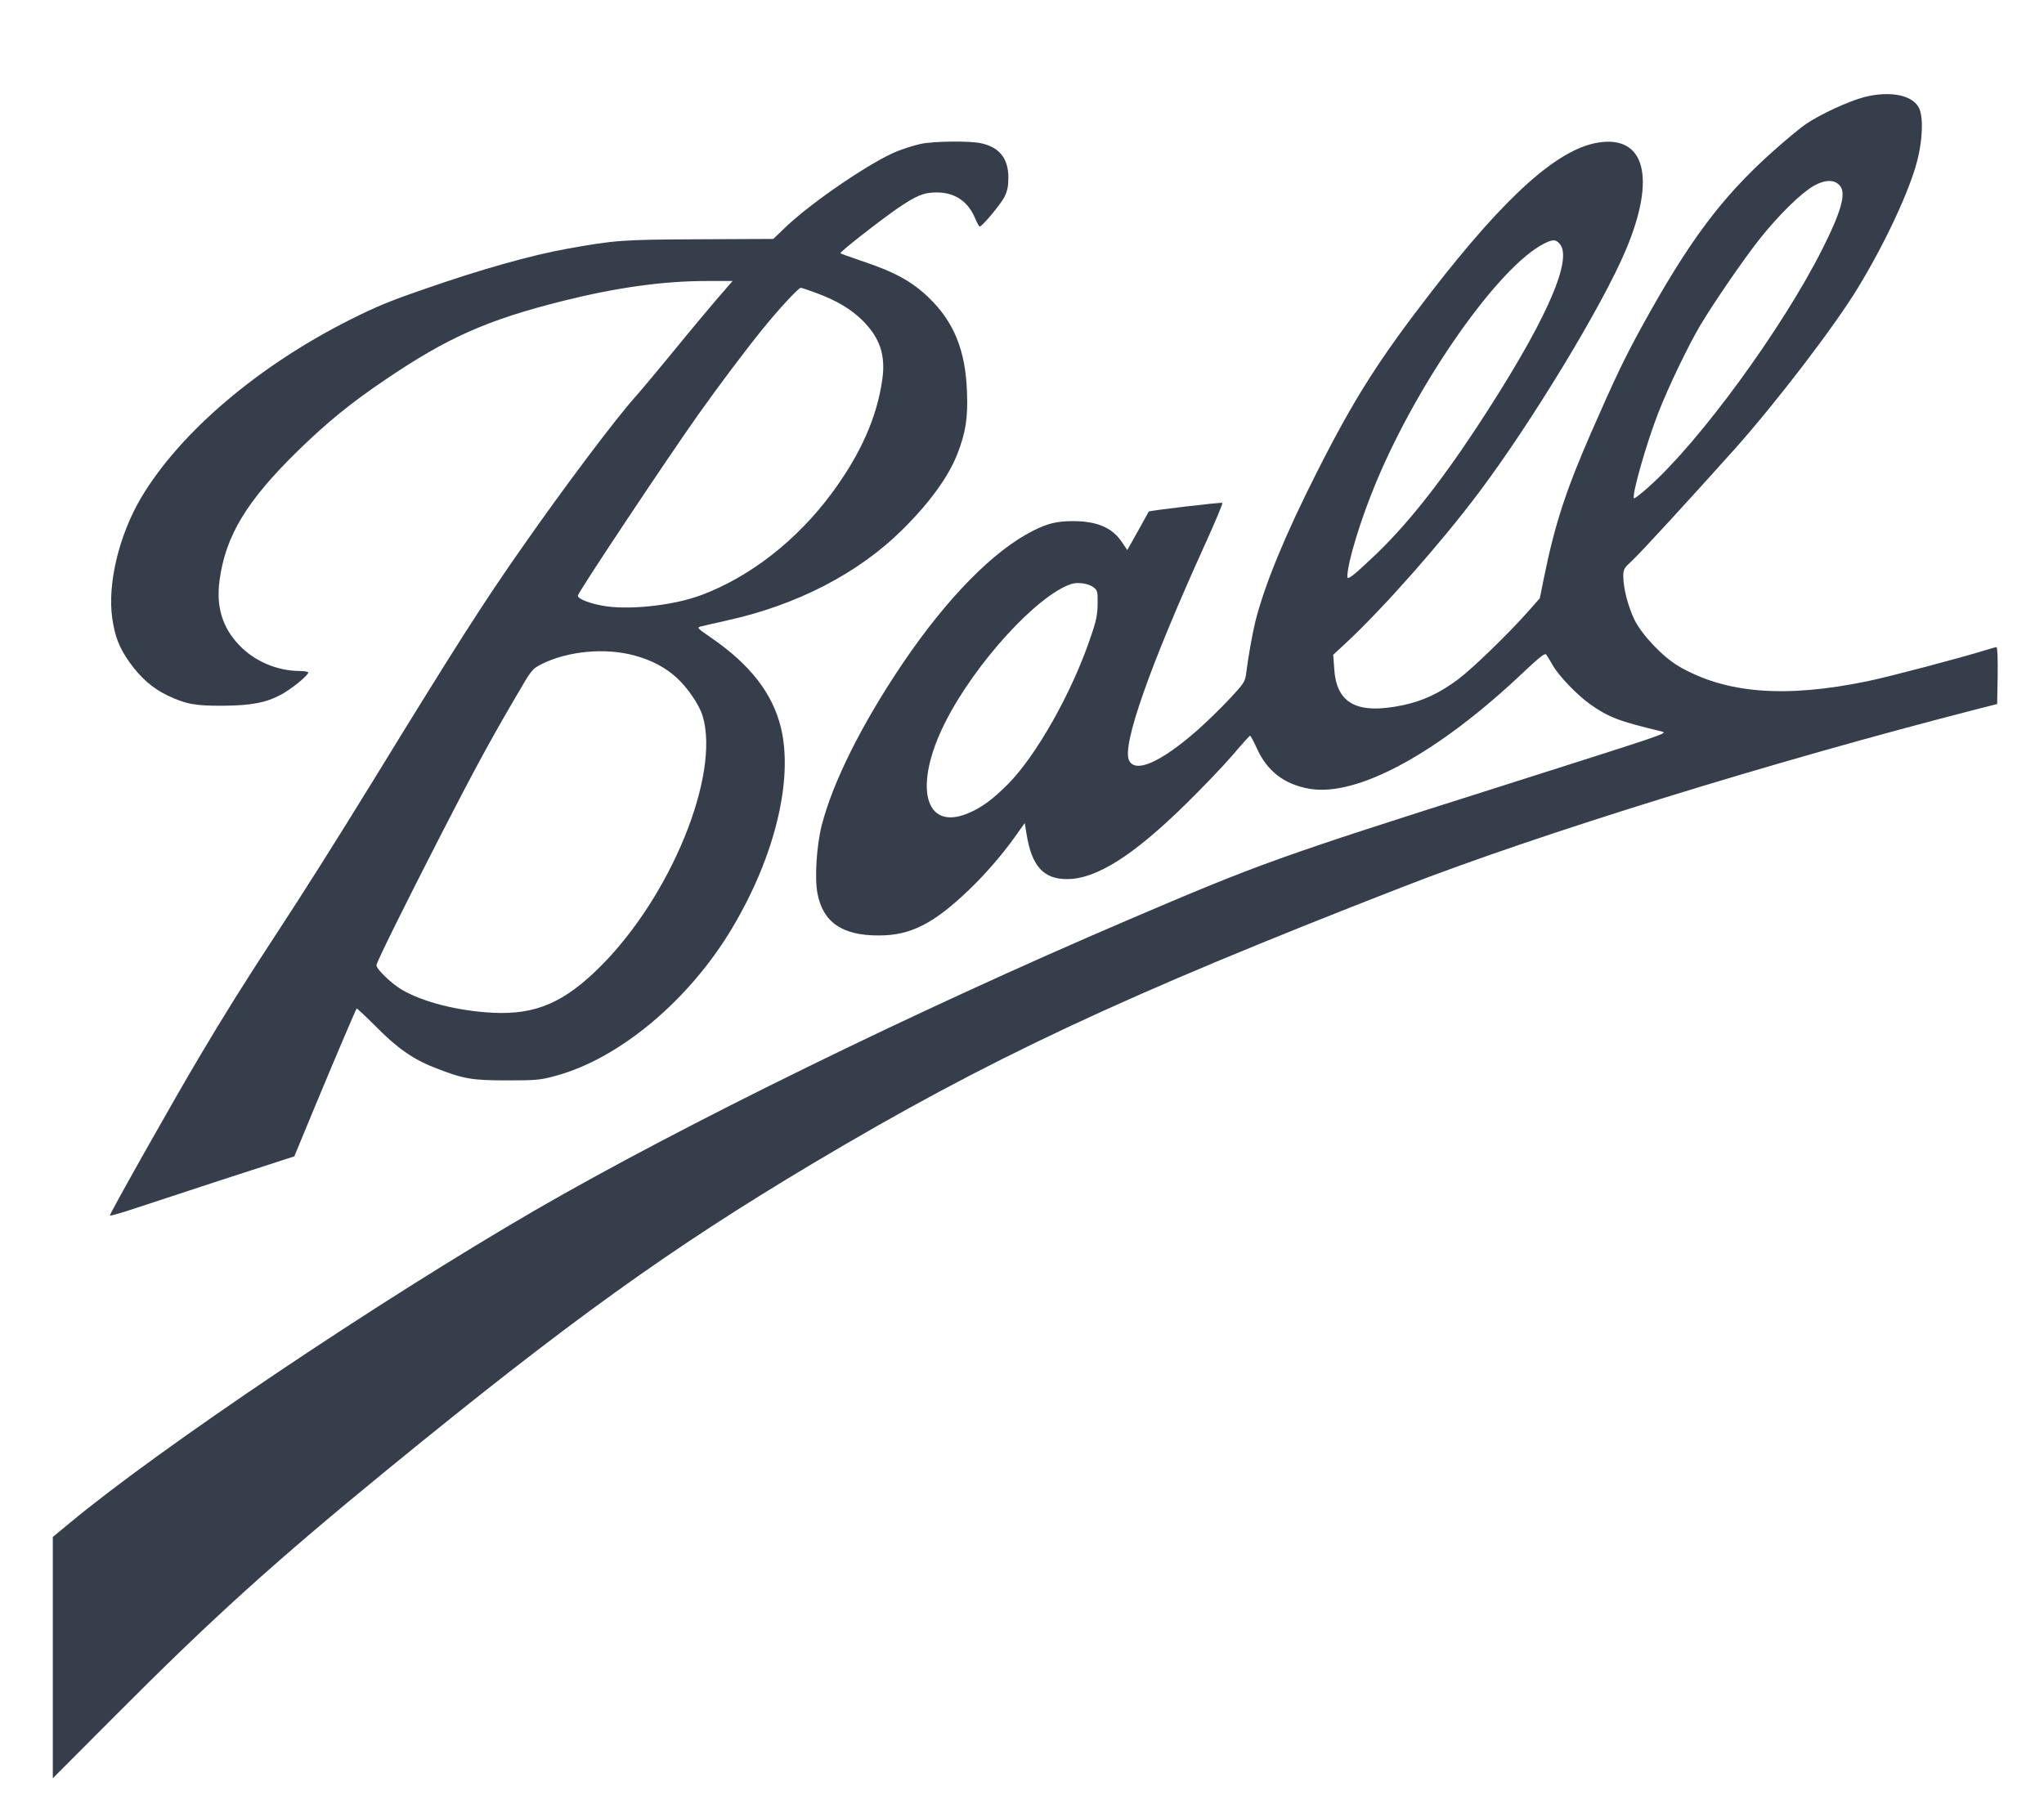<svg xmlns="http://www.w3.org/2000/svg" viewBox="0 0 1200 1057">
  <title>Ball logo</title>
  <g transform="translate(0,1057) scale(0.1,-0.1)" fill="#363E4B" stroke="none">
<path d="M10945 10000 c-91 -24 -255 -99 -342 -158 -33 -22 -122 -96 -199
-165 -298 -267 -490 -524 -769 -1032 -99 -181 -153 -294 -291 -609 -150 -343
-215 -541 -279 -855 l-25 -124 -67 -76 c-121 -136 -328 -337 -414 -401 -107
-80 -208 -127 -323 -151 -269 -56 -391 9 -403 216 l-6 80 69 64 c222 206 560
588 784 886 310 412 728 1101 864 1425 181 427 114 680 -166 632 -236 -41
-538 -312 -972 -872 -312 -403 -456 -630 -676 -1065 -186 -368 -304 -655 -359
-870 -18 -74 -42 -205 -56 -316 -5 -41 -16 -57 -93 -139 -48 -52 -132 -134
-187 -183 -217 -192 -371 -261 -407 -181 -41 89 122 552 444 1262 61 134 108
246 104 249 -4 5 -429 -45 -432 -51 0 0 -29 -52 -63 -114 l-63 -112 -31 46
c-57 86 -147 124 -290 124 -94 -1 -145 -13 -231 -56 -233 -117 -506 -395 -766
-779 -241 -357 -411 -698 -476 -952 -30 -118 -42 -309 -25 -398 32 -171 146
-249 361 -248 186 0 321 69 528 267 95 91 196 207 274 317 l54 76 11 -66 c30
-187 100 -264 238 -263 170 0 386 136 693 437 95 93 219 222 275 287 55 65
103 118 106 118 4 -1 22 -35 41 -77 60 -131 159 -208 304 -234 283 -52 765
211 1272 695 82 77 114 102 121 93 5 -6 22 -34 38 -62 36 -64 143 -175 220
-230 109 -77 169 -100 420 -160 27 -7 15 -12 -100 -52 -71 -24 -449 -145 -840
-269 -1309 -415 -1420 -455 -2195 -787 -1251 -535 -2615 -1204 -3476 -1702
-922 -535 -2199 -1393 -2736 -1839 l-98 -81 0 -708 0 -709 363 364 c571 574
937 905 1602 1449 1060 867 1652 1293 2495 1796 1032 615 1817 983 3460 1623
809 315 2173 737 3385 1048 l110 28 3 167 c1 97 -1 167 -7 167 -5 0 -37 -9
-72 -20 -161 -49 -555 -153 -685 -180 -483 -100 -832 -73 -1109 88 -93 55
-214 182 -259 272 -38 79 -66 186 -66 258 0 39 5 47 52 90 47 43 345 368 602
655 246 276 587 722 723 946 159 261 304 571 349 748 31 120 36 250 12 305
-35 79 -168 107 -323 68z m-142 -522 c36 -44 6 -152 -104 -370 -235 -467 -722
-1134 -1023 -1400 -43 -38 -80 -67 -83 -64 -15 15 72 321 143 503 58 150 178
398 245 511 85 142 262 399 353 513 110 138 240 265 313 307 69 39 125 39 156
0z m-1647 -339 c84 -93 -90 -476 -490 -1084 -222 -336 -417 -580 -609 -760
-112 -106 -147 -133 -147 -112 0 82 79 341 172 562 249 595 720 1263 984 1395
50 25 67 25 90 -1z m-2737 -2017 c24 -18 26 -25 25 -98 -1 -65 -8 -101 -43
-201 -109 -322 -319 -693 -485 -859 -92 -92 -156 -138 -236 -171 -254 -104
-319 164 -130 537 175 346 540 746 740 811 37 12 100 3 129 -19z"></path>
<path d="M5405 9725 c-33 -7 -94 -26 -135 -42 -148 -58 -498 -295 -655 -444
l-75 -72 -433 -2 c-452 -2 -495 -5 -774 -55 -217 -39 -511 -122 -843 -238
-203 -70 -280 -102 -428 -176 -544 -272 -1003 -663 -1232 -1046 -131 -221
-200 -507 -171 -711 16 -108 41 -172 100 -256 65 -92 138 -156 225 -197 108
-51 162 -61 326 -60 165 1 252 18 340 65 58 31 160 113 160 130 0 5 -24 9 -52
9 -132 1 -263 57 -353 151 -100 105 -137 226 -116 381 35 262 159 467 462 763
169 165 309 279 509 414 368 250 602 353 1045 464 316 79 589 117 847 117
l149 0 -93 -107 c-51 -60 -165 -196 -252 -303 -88 -107 -189 -229 -226 -270
-122 -137 -421 -535 -665 -885 -228 -325 -394 -586 -875 -1370 -227 -369 -403
-648 -588 -930 -161 -246 -291 -453 -434 -695 -150 -252 -528 -923 -523 -928
2 -2 46 10 97 26 51 17 294 96 539 177 l447 145 117 283 c139 334 244 579 249
585 2 2 53 -46 113 -106 122 -124 218 -192 342 -240 169 -67 217 -76 426 -76
174 0 198 2 288 27 374 101 785 445 1037 870 250 420 359 872 284 1177 -49
198 -179 366 -403 521 -90 62 -92 64 -64 71 15 4 82 19 148 34 412 90 775 278
1031 532 160 158 270 309 324 445 49 126 63 211 57 365 -8 243 -76 411 -224
554 -101 97 -202 152 -401 218 -62 21 -115 40 -118 43 -6 6 221 184 336 264
110 75 153 93 229 93 108 0 186 -53 228 -157 10 -24 21 -43 25 -43 14 0 121
128 144 172 18 36 24 63 24 115 0 113 -53 179 -161 202 -68 15 -280 12 -354
-4z m-614 -875 c118 -43 206 -95 275 -164 100 -101 134 -202 114 -343 -31
-222 -127 -439 -296 -668 -204 -276 -478 -491 -766 -599 -154 -58 -397 -87
-553 -67 -94 13 -179 45 -172 65 16 41 520 798 706 1061 120 169 280 382 380
505 92 114 209 240 222 240 5 0 45 -13 90 -30z m-1063 -2130 c101 -28 179 -70
244 -129 65 -59 134 -161 153 -225 104 -346 -186 -1058 -600 -1471 -211 -211
-379 -284 -629 -272 -206 10 -419 64 -541 138 -60 36 -145 119 -145 141 0 17
166 352 382 773 188 366 286 547 436 803 93 160 95 163 151 192 155 78 378 98
549 50z"></path>
</g>
</svg>